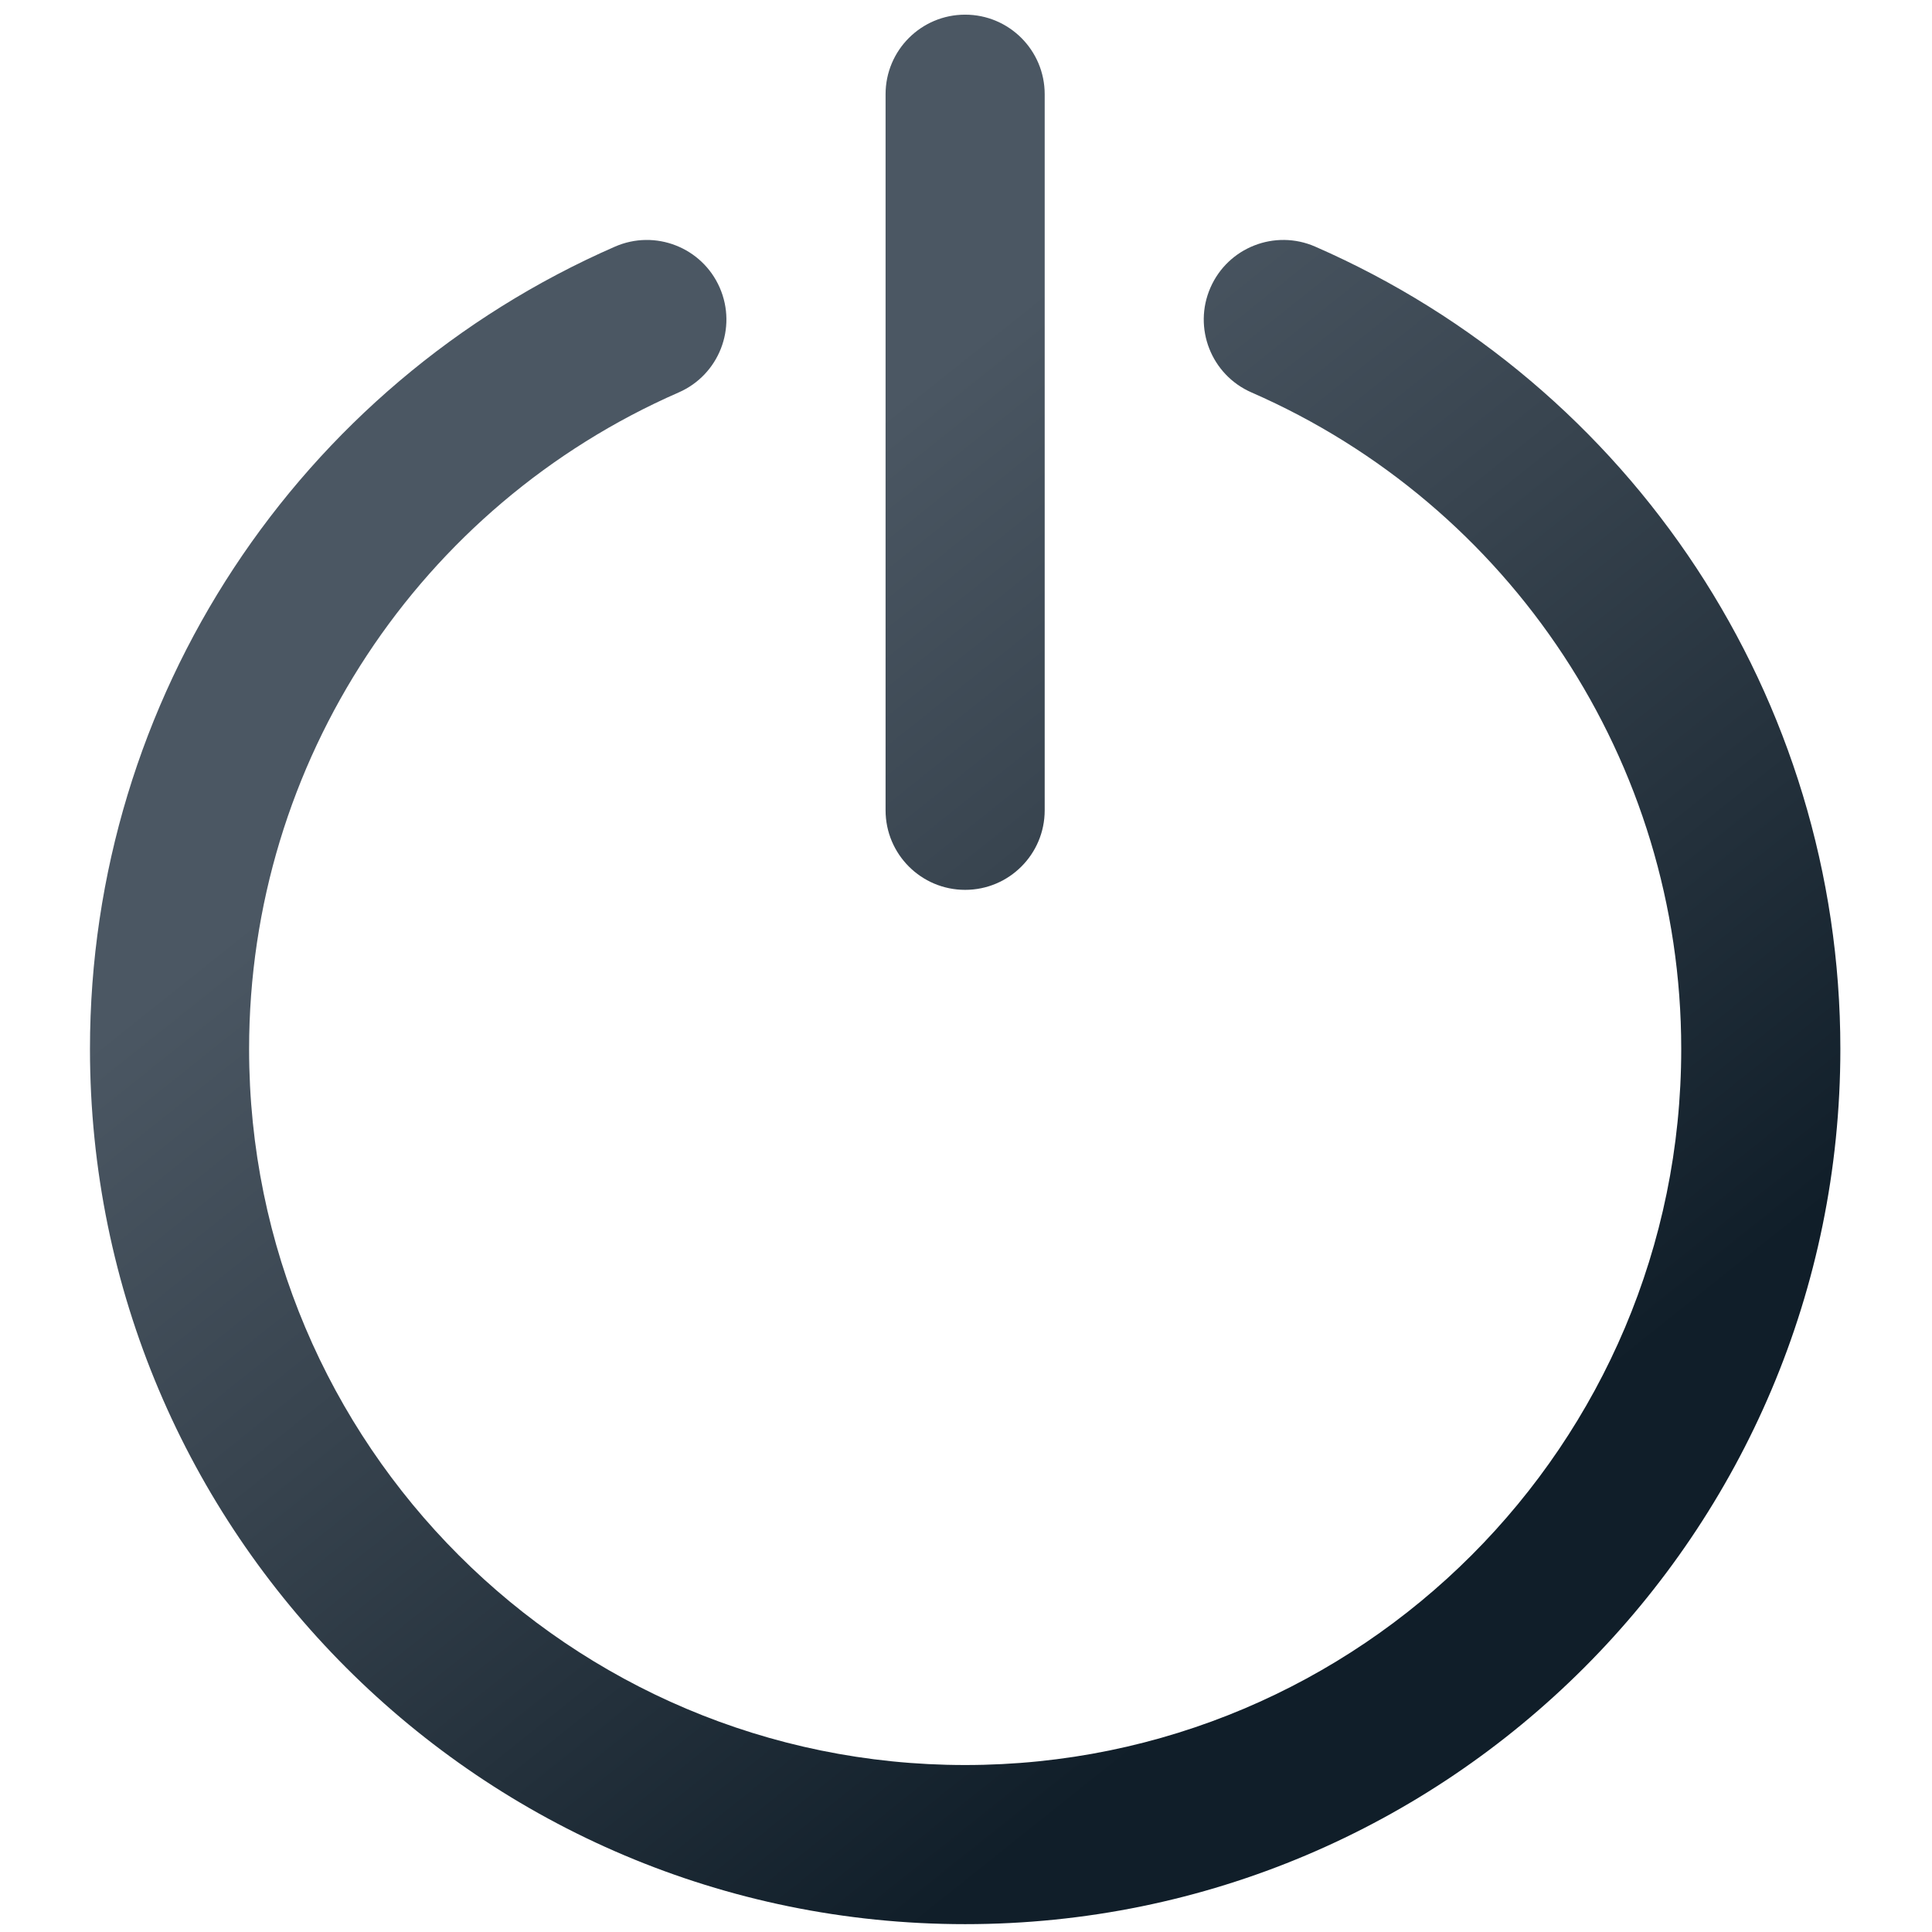 <?xml version="1.0" encoding="utf-8"?>
<!-- Generator: Adobe Illustrator 16.0.0, SVG Export Plug-In . SVG Version: 6.00 Build 0)  -->
<!DOCTYPE svg PUBLIC "-//W3C//DTD SVG 1.1//EN" "http://www.w3.org/Graphics/SVG/1.1/DTD/svg11.dtd">
<svg version="1.1" id="Layer_1" xmlns="http://www.w3.org/2000/svg" x="0px" y="0px" width="384px"
    height="384px" viewBox="0 0 384 384" enable-background="new 0 0 384 384" xml:space="preserve">
<linearGradient id="SVGID_1_" gradientUnits="userSpaceOnUse" x1="123.66" y1="123.059" x2="273.63" y2="310.973">
	<stop  offset="0" style="stop-color:#4B5763"/>
	<stop  offset="0.361" style="stop-color:#38444F"/>
	<stop  offset="1" style="stop-color:#101E29"/>
</linearGradient>
<path fill-rule="evenodd" clip-rule="evenodd" fill="url(#SVGID_1_)" d="M261.403,49.017c-8.002-3.496-17.324,0.158-20.821,8.161
	c-3.496,8.003,0.157,17.326,8.161,20.822c51.453,22.479,85.414,73.369,85.414,130.49c0,78.6-63.728,142.323-142.323,142.323
	c-78.605,0-142.324-63.718-142.324-142.323c0-57.108,33.951-107.999,85.389-130.491c8.002-3.5,11.652-12.823,8.152-20.825
	c-3.499-8.002-12.822-11.652-20.824-8.153C59.376,76.502,17.883,138.7,17.883,208.488c0,96.073,77.879,173.952,173.952,173.952
	c96.063,0,173.951-77.885,173.951-173.952C365.786,138.684,324.277,76.483,261.403,49.017L261.403,49.017z M191.828,176.865
	c-8.733,0-15.813-7.081-15.813-15.815V18.727c0-8.733,7.081-15.813,15.813-15.813c8.733,0,15.814,7.08,15.813,15.814v142.324
	C207.642,169.785,200.562,176.865,191.828,176.865z"/>
</svg>
